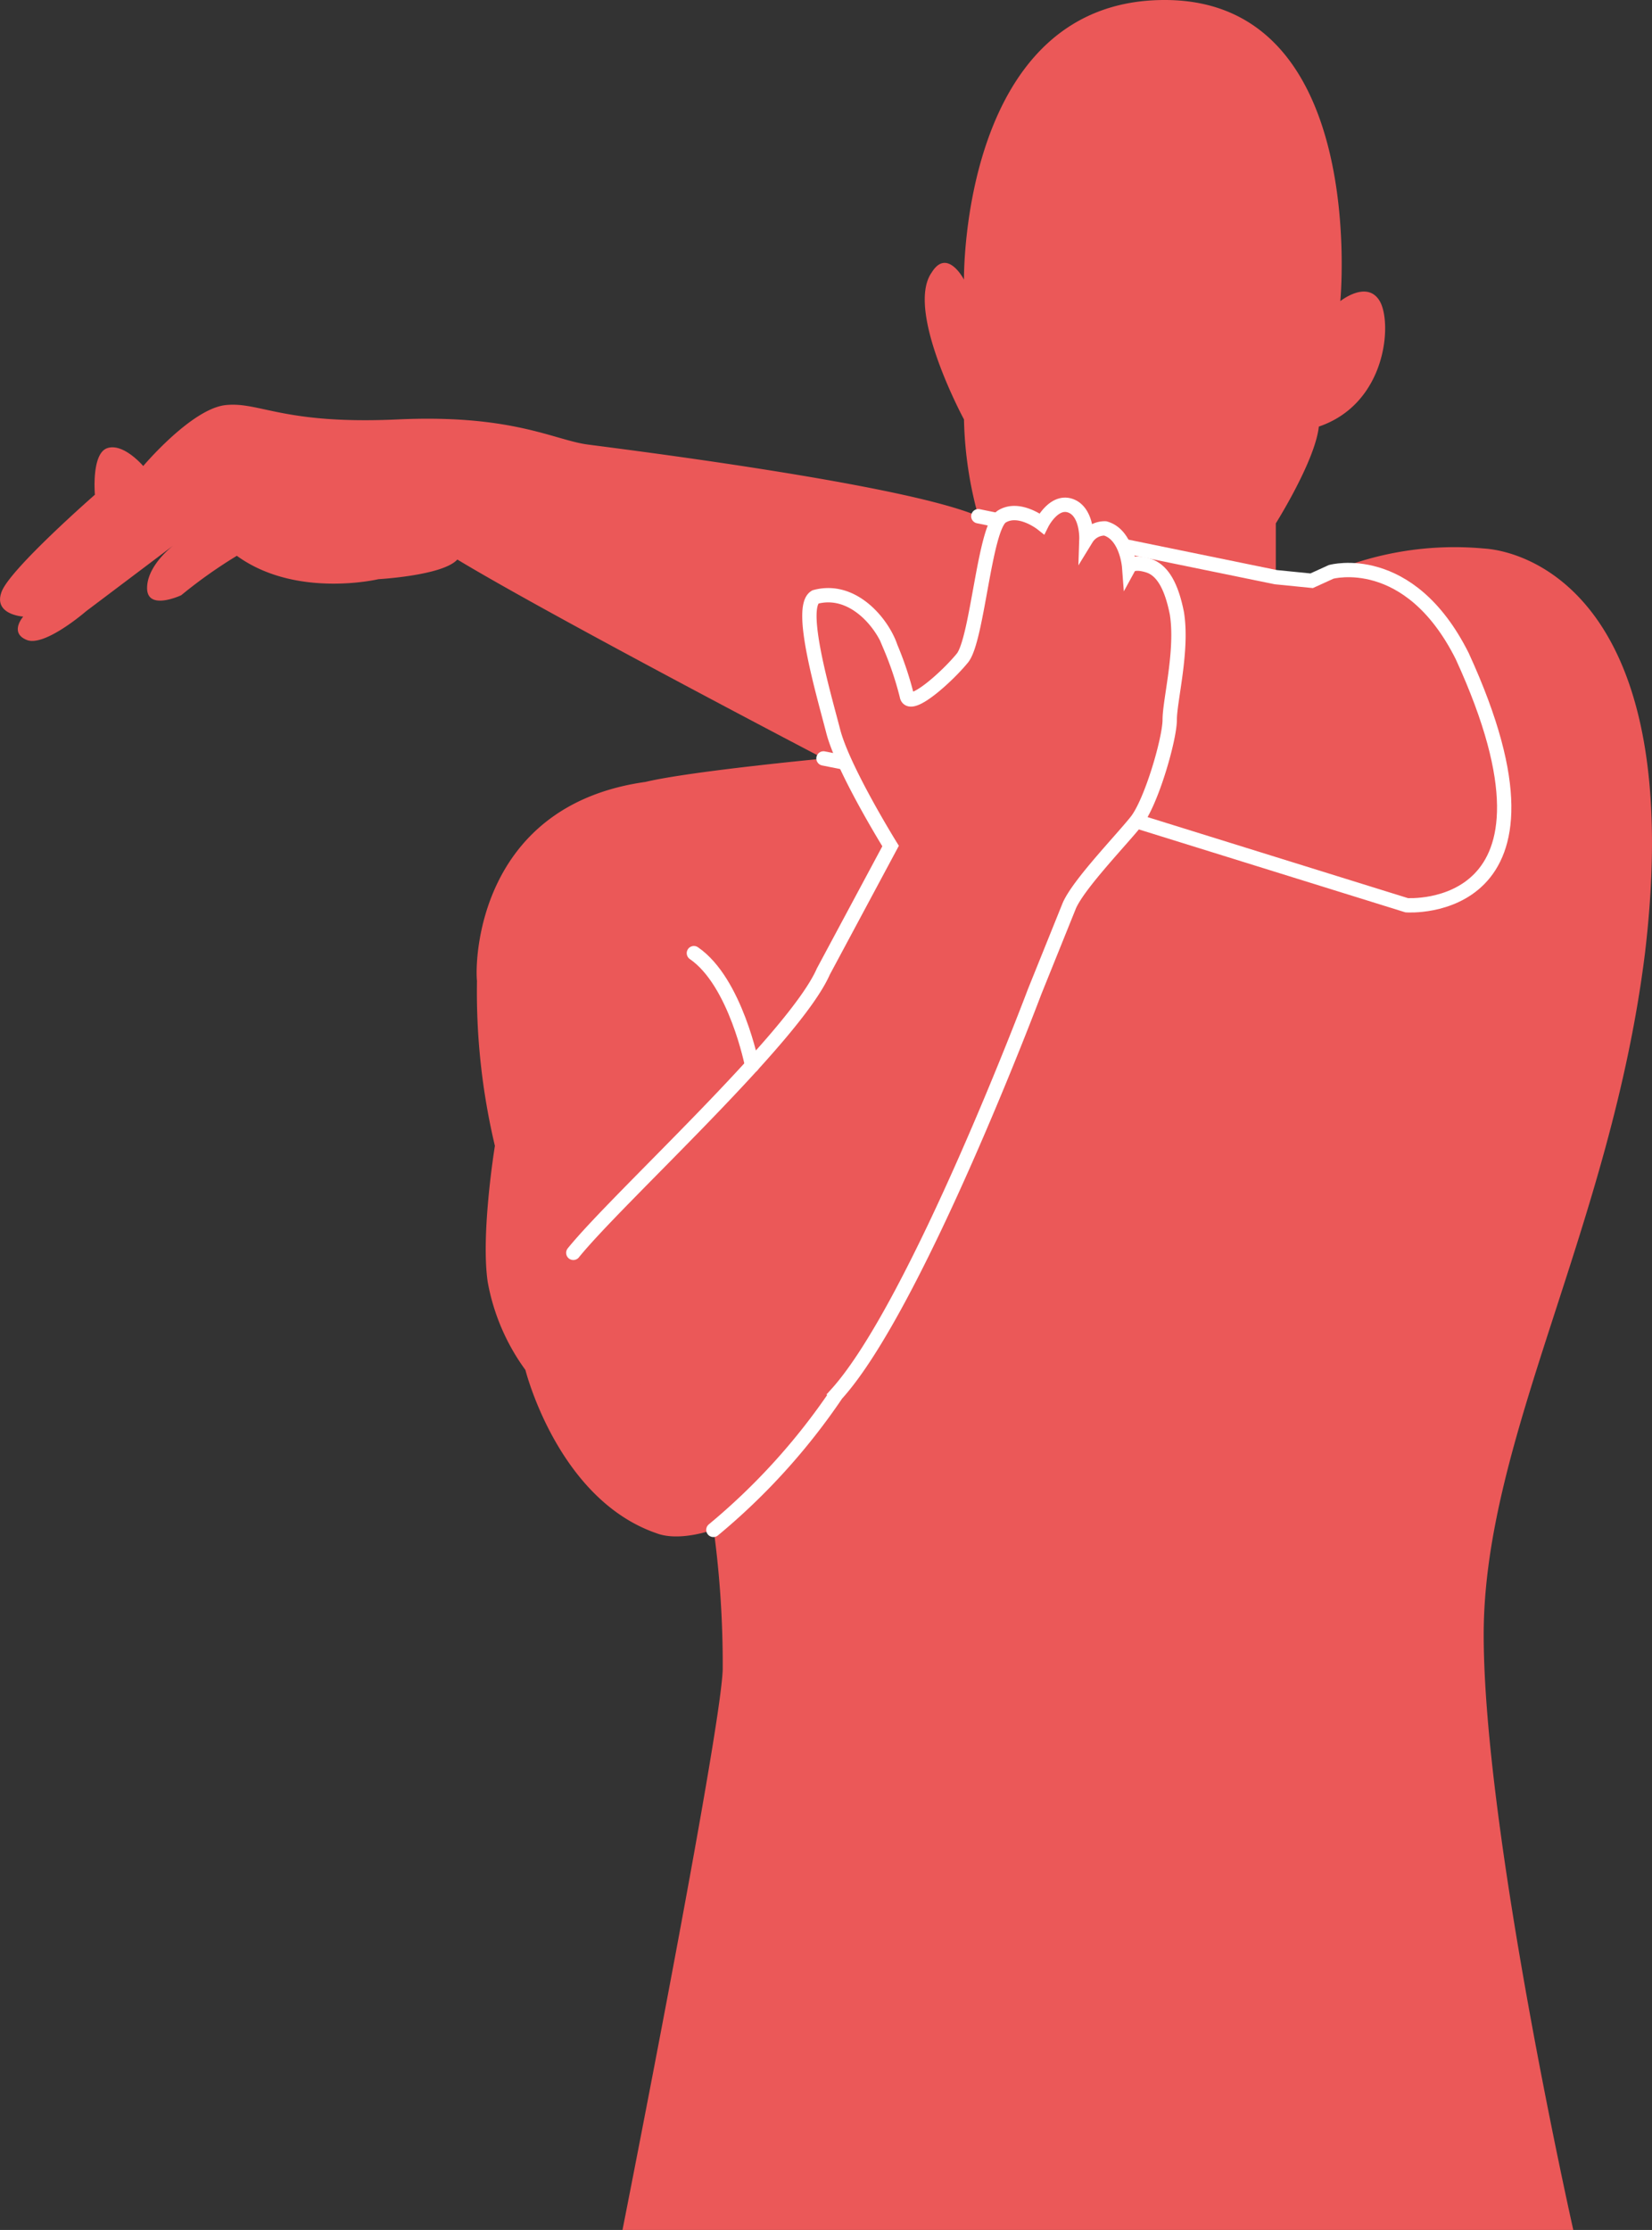 <svg id="Layer_1" data-name="Layer 1" xmlns="http://www.w3.org/2000/svg" viewBox="0 0 115.23 155.51"><rect x="0" y="0" width="115.23" height="155.51" fill="#333333" stroke="none"/><defs><style>.cls-1,.cls-3{fill:#eb5858;}.cls-2{fill:none;}.cls-2,.cls-3{stroke:#fff;stroke-linecap:round;stroke-miterlimit:10;}</style></defs><title>horizontal_adduction_clearing_left</title><path class="cls-1" d="M553.11,452.86s-6.25-27.76-6.25-41.51,8.88-28.43,11.25-47.53c2.88-24.22-7.75-28-11.25-28.22a22.38,22.38,0,0,0-12,2.25l-2.5-.25v-3.75s2.75-4.37,3-6.75c4.75-1.62,5.13-7.25,4.25-8.75s-2.75,0-2.75,0,2-21-12.25-21-14,19.5-14,19.5-1.17-2.25-2.25-.5c-1.87,2.63,2.25,10.25,2.25,10.25a27.14,27.14,0,0,0,1,6.75c-5.25-2.25-24.92-4.69-27.25-5s-5.25-2.12-13.25-1.75-9.62-1.25-12-1-5.75,4.25-5.75,4.25-1.37-1.62-2.5-1.25-.87,3.25-.87,3.25-5.87,5.13-6.5,6.75,1.5,1.75,1.5,1.75-1,1.13.25,1.63,4.13-2,4.13-2l6.13-4.62s-1.87,1.38-1.87,3,2.38.5,2.38.5a33.58,33.58,0,0,1,3.88-2.75c4.13,3,9.88,1.63,9.88,1.63s4.5-.25,5.5-1.37c6.63,4,25.56,13.88,25.56,13.88s-9.31.88-12.44,1.63c-11.62,1.63-11.91,12.39-11.75,13.88a46.54,46.54,0,0,0,1.25,11.5s-1,6.13-.5,9.5a14.88,14.88,0,0,0,2.63,6.13s2.25,9,9.13,11.38c1.63.63,4-.25,4-.25a69.93,69.93,0,0,1,.63,9.75c-.12,4.38-7,39.14-7,39.14Z" transform="translate(-443.37 -297.35)"/><path class="cls-2" d="M511.61,333.35l20.75,4.25,2.5.25,1.36-.62s5.44-1.51,9.14,5.87c8.38,18.25-3.87,17.38-3.87,17.38l-18.87-5.87-21.81-4.37" transform="translate(-443.37 -297.35)"/><path class="cls-3" d="M483.36,384.72c3.11-3.85,15.42-15,17.44-19.62l4.69-8.75s-3.31-5.33-4-8-2.46-8.67-1.25-9.37c2.63-.71,4.7,1.85,5.25,3.5a23.13,23.13,0,0,1,1.13,3.38c.17,1.07,2.83-1.33,3.88-2.62s1.54-9.12,2.75-9.87,2.79.5,2.79.5.83-1.67,2-1.25,1.11,2.29,1.11,2.29a1.49,1.49,0,0,1,1.31-.71c1.5.42,1.67,2.67,1.67,2.67s.23-.42,1.33-.08,1.67,1.67,2,3.33c.42,2.58-.5,6.08-.5,7.42s-1.28,5.76-2.33,7.08-4,4.36-4.67,5.88l-2.42,6s-8.24,21.92-13.83,28.08a45,45,0,0,1-8.58,9.46" transform="translate(-443.37 -297.35)"/><path class="cls-2" d="M491.77,363.82c2.92,2,4.06,7.84,4.06,7.84" transform="translate(-443.37 -297.35)"/></svg>